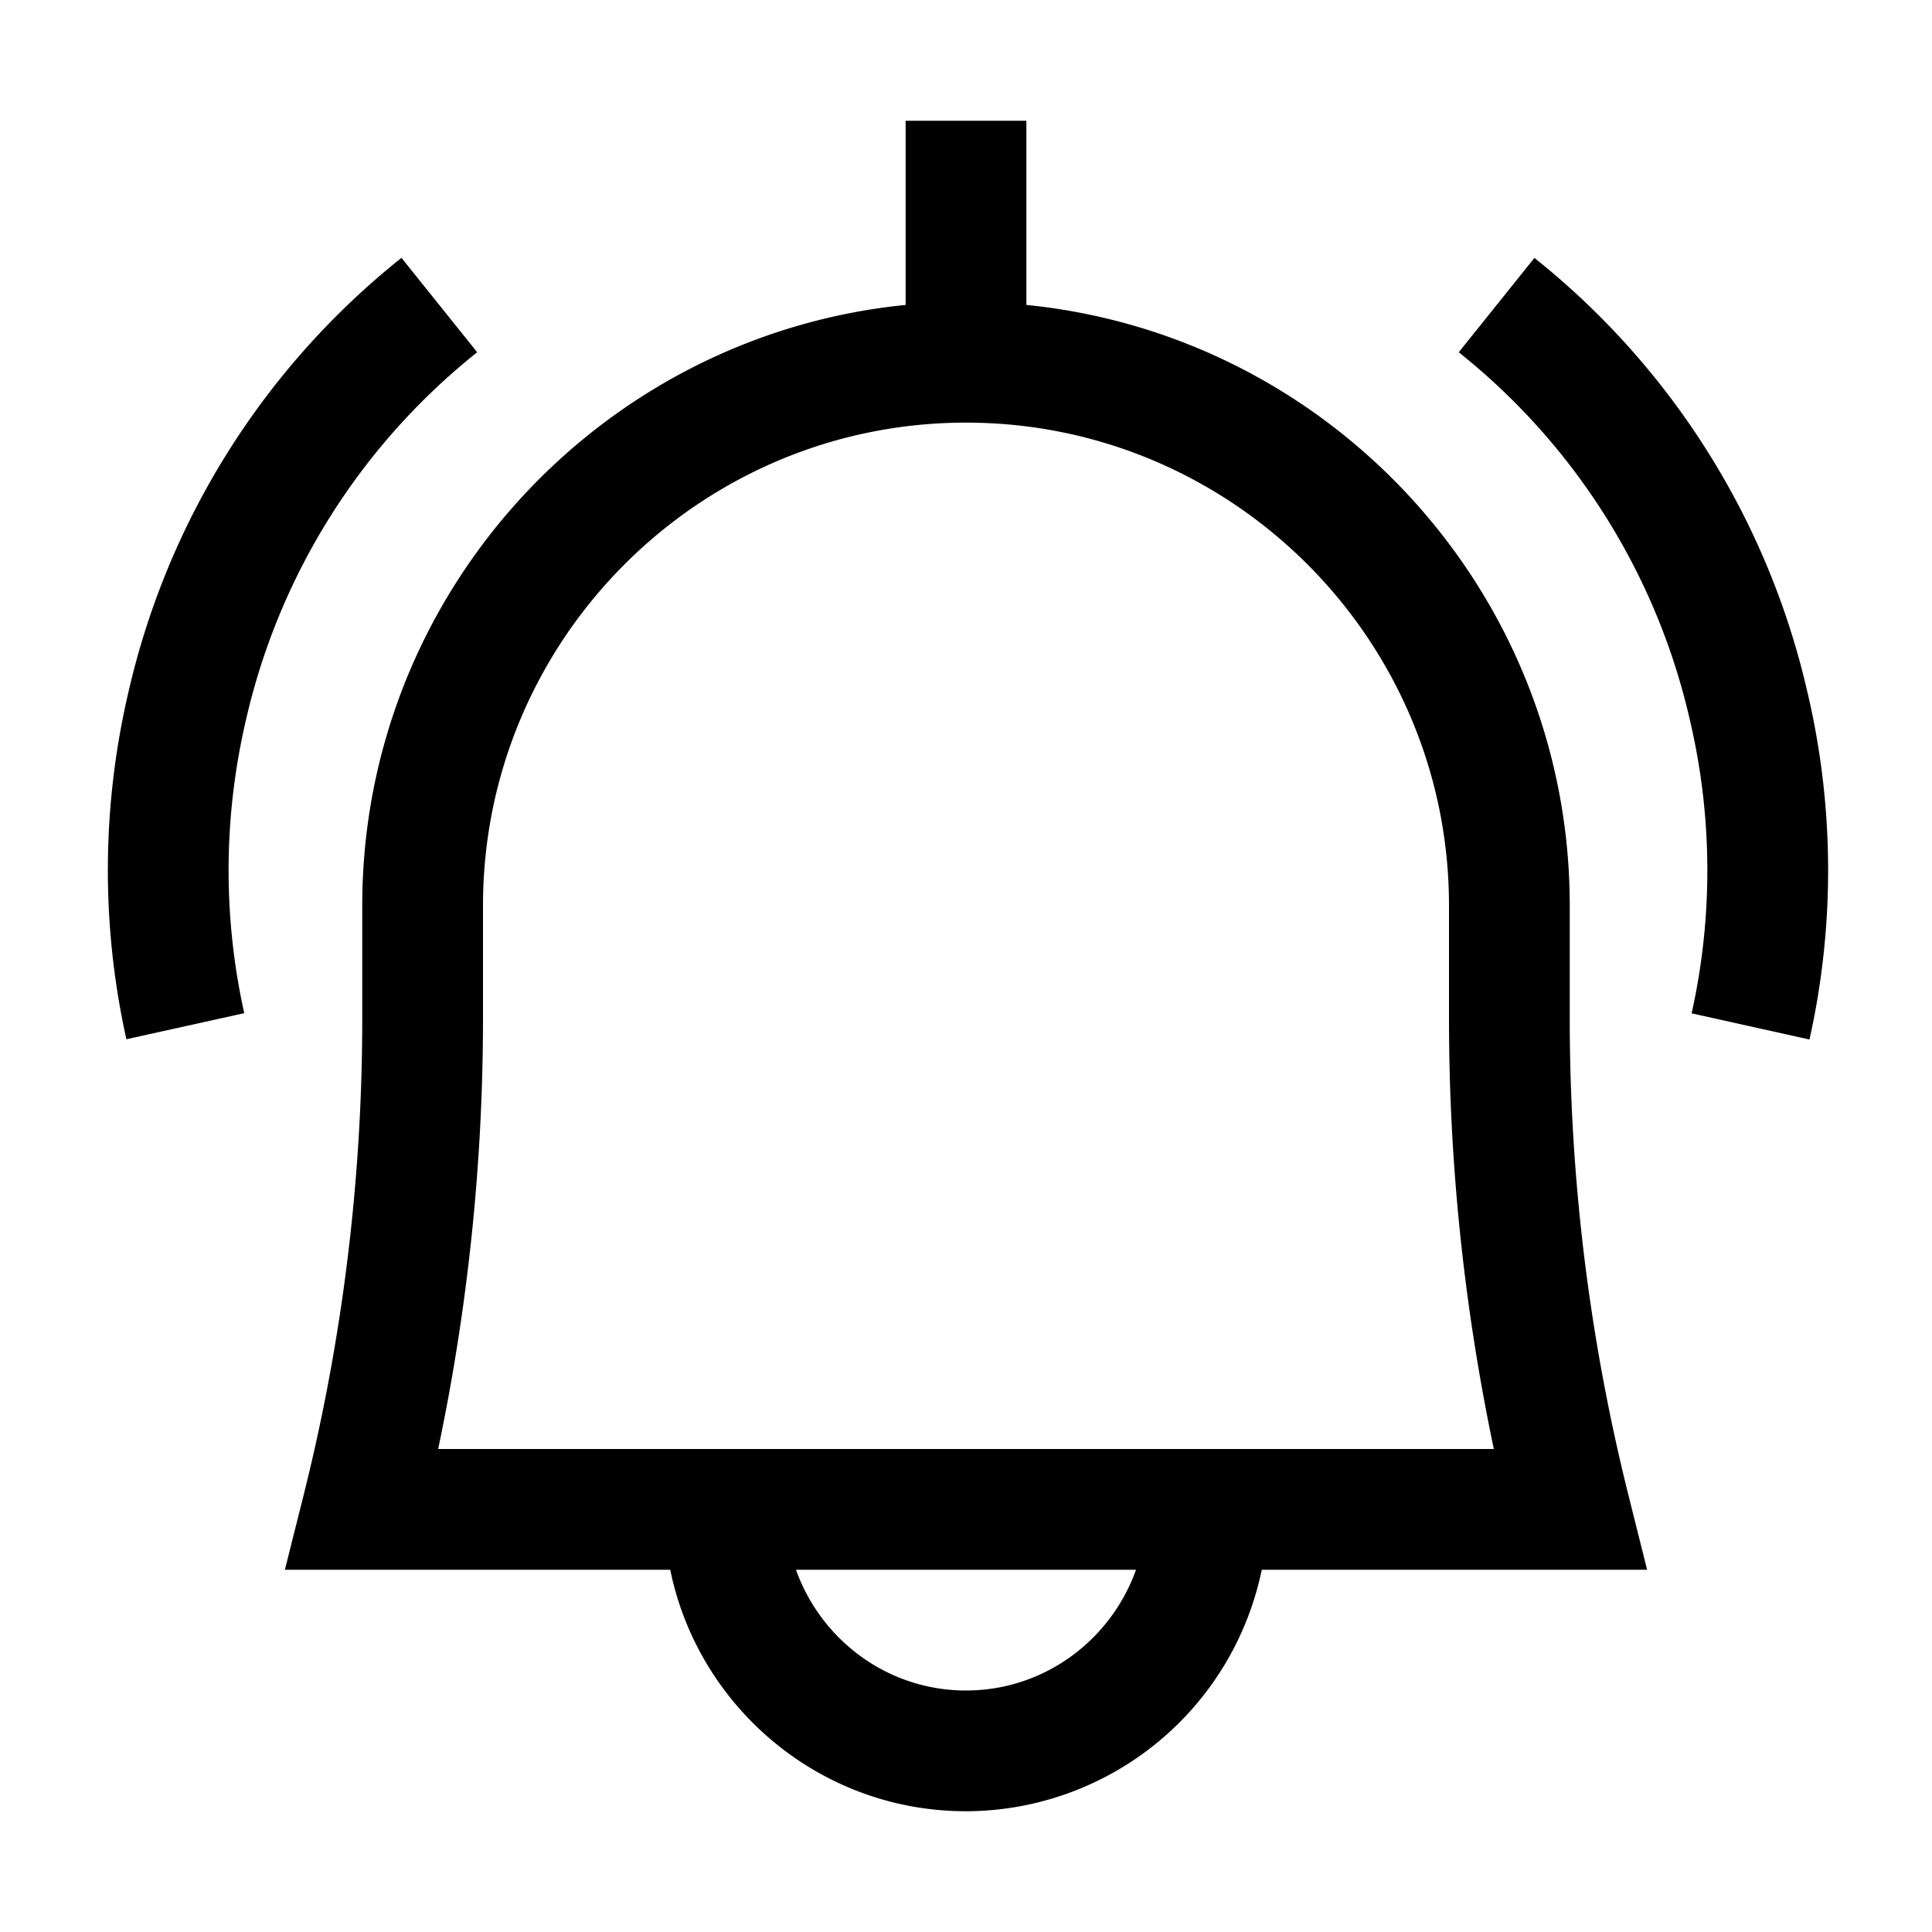 <svg xmlns="http://www.w3.org/2000/svg" width="24" height="24"><path fill-rule="evenodd" d="M20.228 18.569a24.4 24.4 0 0 1-.728-5.911V11.25c0-3.883-2.965-7.084-6.75-7.462V1.5h-1.5v2.288c-3.784.377-6.75 3.58-6.75 7.462v1.408c0 1.99-.244 3.98-.727 5.91l-.234.932h4.787c.349 1.71 1.863 3 3.674 3a3.76 3.76 0 0 0 3.674-3h4.787zM12 21c-.976 0-1.802-.63-2.112-1.5h4.224c-.31.87-1.136 1.5-2.112 1.5m0-3H5.443A26 26 0 0 0 6 12.658V11.25c0-3.308 2.692-6 6-6s6 2.692 6 6v1.408c0 1.795.188 3.587.557 5.342zm10.456-9.386a9.65 9.65 0 0 0-3.395-5.41l-.94 1.172a8.16 8.16 0 0 1 2.873 4.576 8.16 8.16 0 0 1 .02 3.636l1.464.325a9.65 9.65 0 0 0-.022-4.3M4.988 3.204l.94 1.172A8.16 8.16 0 0 0 3.054 8.95a8.2 8.2 0 0 0-.02 3.636l-1.464.324a9.7 9.7 0 0 1 .022-4.297 9.65 9.65 0 0 1 3.395-5.41" clip-rule="evenodd"/></svg>